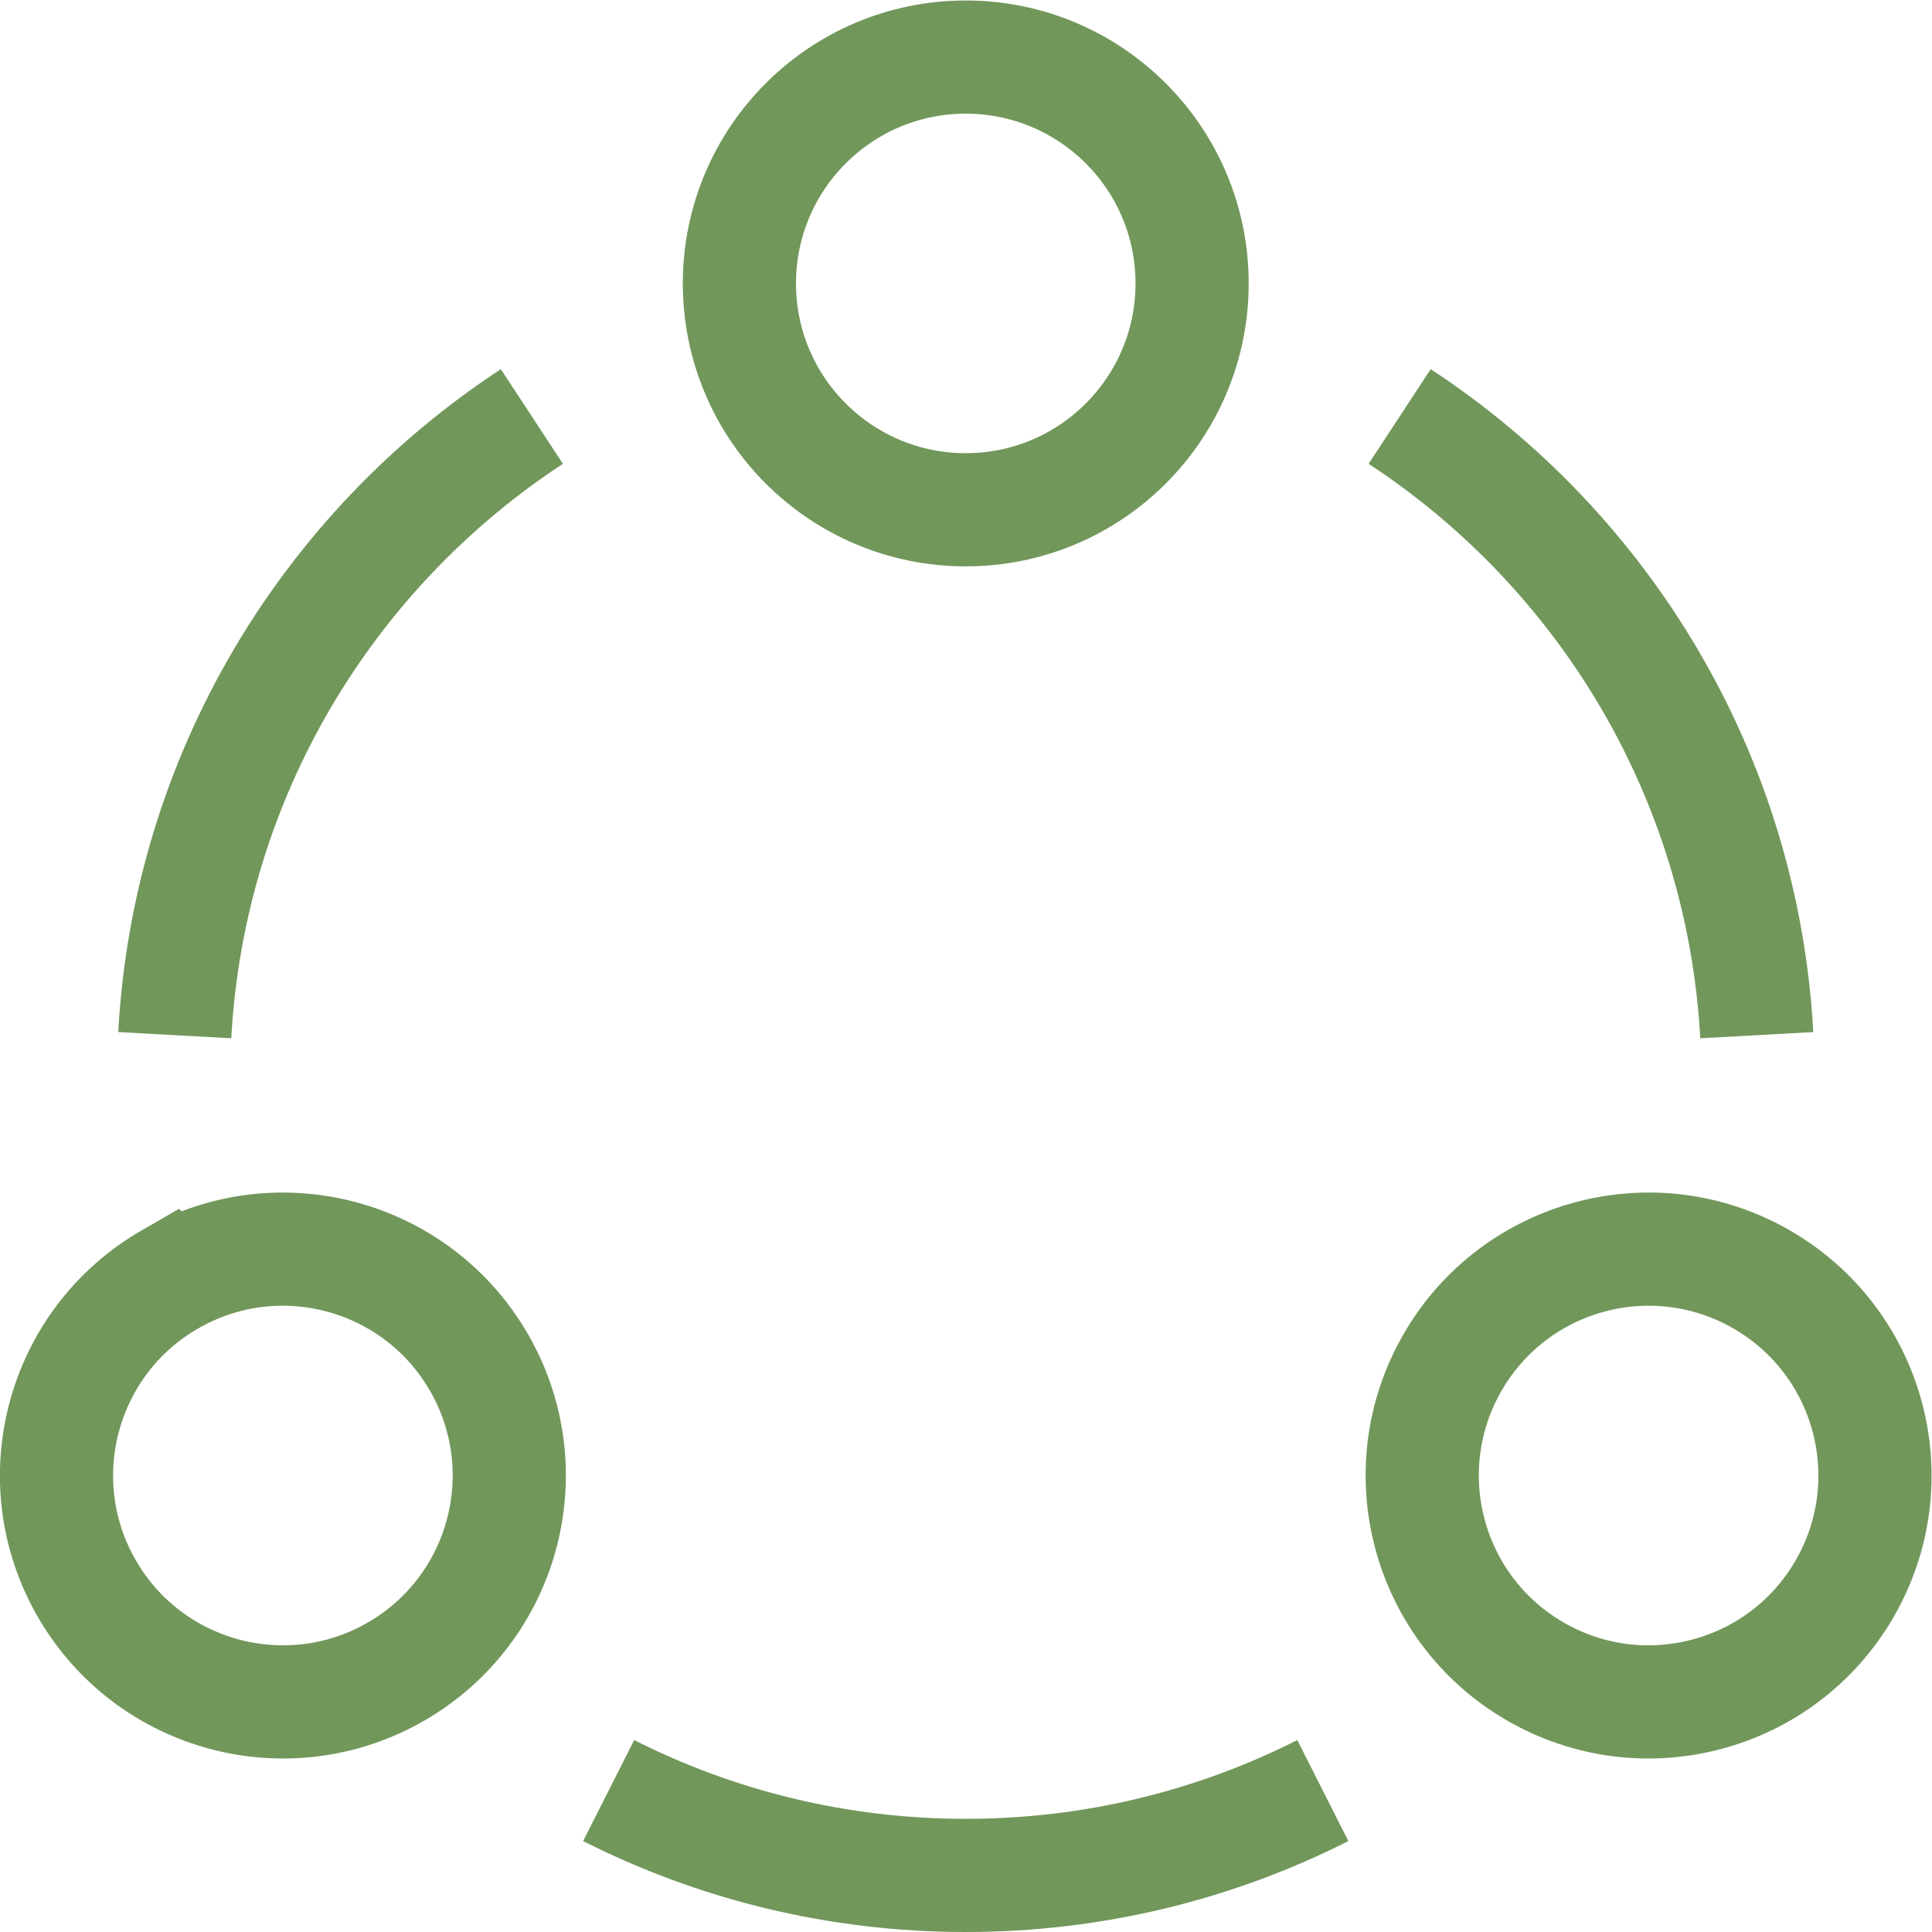 <svg stroke="#71975a" class="svg-stroked" version="1.1" viewBox="0 0 682.67 682.67" xml:space="preserve" xmlns="http://www.w3.org/2000/svg"><defs><clipPath id="a"><path d="m0 512h512v-512h-512z"/></clipPath></defs><g transform="matrix(1.333 0 0 -1.333 0 682.67)"><g clip-path="url(#a)"><g transform="translate(316,437)"><path d="m0 0c0-33.137-26.863-60-60-60s-60 26.863-60 60 26.863 60 60 60 60-26.863 60-60z" fill="none" stroke-miterlimit="10" stroke-width="30"/></g><g transform="translate(44.99 172.96)"><path d="m0 0c28.698 16.569 65.393 6.736 81.962-21.961 16.568-28.698 6.736-65.393-21.962-81.962-28.697-16.568-65.393-6.736-81.961 21.962-16.569 28.697-6.736 65.393 21.961 81.961z" fill="none" stroke-miterlimit="10" stroke-width="30"/></g><g transform="translate(407.01 69.039)"><path d="M 0,0 C -28.698,16.568 -38.53,53.264 -21.962,81.961 -5.393,110.659 31.302,120.491 60,103.923 88.697,87.354 98.53,50.659 81.961,21.961 65.393,-6.736 28.697,-16.569 0,0 Z" fill="none" stroke-miterlimit="10" stroke-width="30"/></g><g transform="translate(46.322 237.73)"><path d="m0 0c3.779 68.639 40.521 128.49 94.662 164" fill="none" stroke-miterlimit="10" stroke-width="30"/></g><g transform="translate(371.02 401.73)"><path d="m0 0c54.142-35.508 90.883-95.362 94.662-164" fill="none" stroke-miterlimit="10" stroke-width="30"/></g><g transform="translate(350.65 37.491)"><path d="m0 0c-28.442-14.386-60.602-22.491-94.654-22.491-34.053 0-66.212 8.105-94.655 22.491" fill="none" stroke-miterlimit="10" stroke-width="30"/></g></g></g></svg>